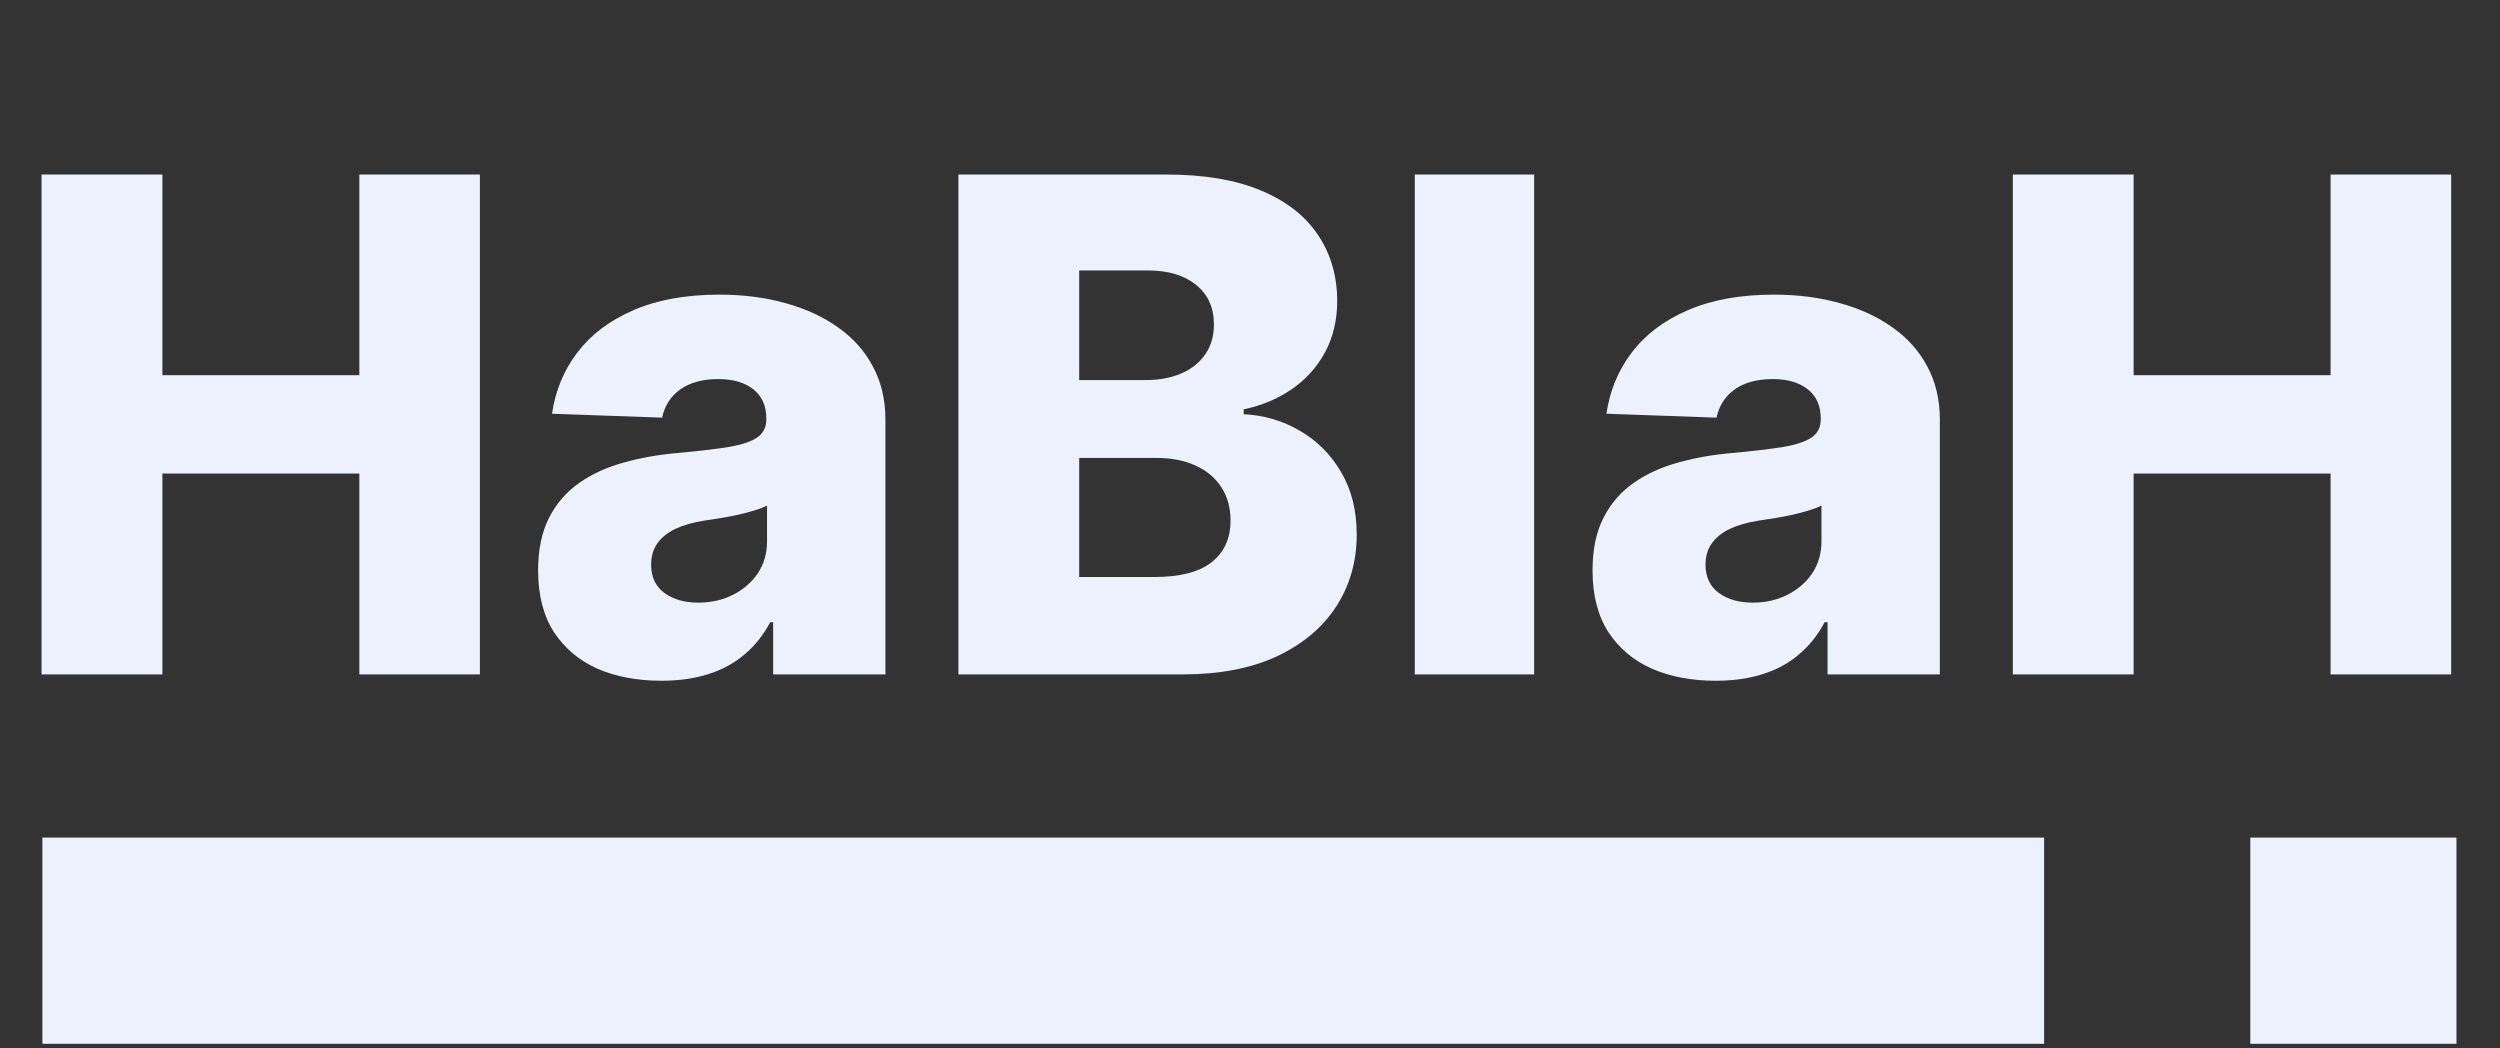 <svg width="291" height="122" viewBox="0 0 291 122" fill="none" xmlns="http://www.w3.org/2000/svg">
<rect x="0" y="0" width="291" height="122" fill="#333333" stroke="none"/>
<g clip-path="url(#clip0_73_5574)">
<path d="M4.838 78.5V20.318H18.901V43.67H41.827V20.318H55.861V78.5H41.827V55.119H18.901V78.5H4.838ZM76.983 79.239C74.199 79.239 71.727 78.775 69.568 77.847C67.428 76.9 65.733 75.479 64.483 73.585C63.252 71.672 62.636 69.276 62.636 66.398C62.636 63.974 63.063 61.928 63.915 60.261C64.767 58.595 65.941 57.24 67.438 56.199C68.934 55.157 70.657 54.371 72.608 53.841C74.559 53.292 76.642 52.922 78.858 52.733C81.339 52.506 83.337 52.269 84.852 52.023C86.368 51.758 87.466 51.388 88.148 50.915C88.849 50.422 89.199 49.731 89.199 48.841V48.699C89.199 47.24 88.697 46.114 87.693 45.318C86.689 44.523 85.335 44.125 83.631 44.125C81.794 44.125 80.316 44.523 79.199 45.318C78.082 46.114 77.371 47.212 77.068 48.614L64.256 48.159C64.635 45.508 65.61 43.14 67.182 41.057C68.773 38.955 70.951 37.307 73.716 36.114C76.5 34.901 79.843 34.295 83.745 34.295C86.529 34.295 89.095 34.627 91.443 35.29C93.792 35.934 95.837 36.881 97.58 38.131C99.322 39.362 100.667 40.877 101.614 42.676C102.58 44.475 103.063 46.53 103.063 48.841V78.5H89.995V72.421H89.654C88.877 73.898 87.883 75.148 86.671 76.171C85.477 77.193 84.066 77.96 82.438 78.472C80.828 78.983 79.01 79.239 76.983 79.239ZM81.273 70.148C82.769 70.148 84.114 69.845 85.307 69.239C86.519 68.633 87.485 67.799 88.205 66.739C88.924 65.659 89.284 64.409 89.284 62.989V58.841C88.886 59.049 88.404 59.239 87.835 59.409C87.286 59.58 86.68 59.74 86.017 59.892C85.354 60.044 84.672 60.176 83.972 60.29C83.271 60.403 82.599 60.508 81.955 60.602C80.648 60.811 79.53 61.133 78.602 61.568C77.693 62.004 76.993 62.572 76.5 63.273C76.027 63.955 75.79 64.769 75.79 65.716C75.79 67.155 76.301 68.254 77.324 69.011C78.366 69.769 79.682 70.148 81.273 70.148ZM111.557 78.5V20.318H135.819C140.175 20.318 143.82 20.934 146.756 22.165C149.711 23.396 151.926 25.119 153.404 27.335C154.9 29.551 155.648 32.117 155.648 35.034C155.648 37.25 155.184 39.229 154.256 40.972C153.328 42.695 152.05 44.125 150.421 45.261C148.792 46.398 146.908 47.193 144.767 47.648V48.216C147.116 48.33 149.284 48.964 151.273 50.119C153.281 51.275 154.89 52.885 156.103 54.949C157.315 56.994 157.921 59.419 157.921 62.222C157.921 65.347 157.125 68.14 155.534 70.602C153.944 73.046 151.642 74.977 148.631 76.398C145.62 77.799 141.964 78.5 137.665 78.5H111.557ZM125.62 67.165H134.313C137.362 67.165 139.606 66.587 141.046 65.432C142.504 64.276 143.233 62.667 143.233 60.602C143.233 59.106 142.883 57.818 142.182 56.739C141.481 55.64 140.487 54.797 139.199 54.21C137.911 53.604 136.368 53.301 134.569 53.301H125.62V67.165ZM125.62 44.239H133.404C134.938 44.239 136.301 43.983 137.495 43.472C138.688 42.96 139.616 42.222 140.279 41.256C140.961 40.29 141.301 39.125 141.301 37.761C141.301 35.811 140.61 34.276 139.228 33.159C137.845 32.042 135.98 31.483 133.631 31.483H125.62V44.239ZM178.574 20.318V78.5H164.682V20.318H178.574ZM199.718 79.239C196.934 79.239 194.462 78.775 192.303 77.847C190.163 76.9 188.468 75.479 187.218 73.585C185.987 71.672 185.371 69.276 185.371 66.398C185.371 63.974 185.797 61.928 186.649 60.261C187.502 58.595 188.676 57.24 190.172 56.199C191.668 55.157 193.392 54.371 195.343 53.841C197.293 53.292 199.377 52.922 201.593 52.733C204.074 52.506 206.072 52.269 207.587 52.023C209.102 51.758 210.201 51.388 210.882 50.915C211.583 50.422 211.934 49.731 211.934 48.841V48.699C211.934 47.24 211.432 46.114 210.428 45.318C209.424 44.523 208.07 44.125 206.365 44.125C204.528 44.125 203.051 44.523 201.934 45.318C200.816 46.114 200.106 47.212 199.803 48.614L186.99 48.159C187.369 45.508 188.345 43.14 189.917 41.057C191.507 38.955 193.685 37.307 196.451 36.114C199.235 34.901 202.578 34.295 206.479 34.295C209.263 34.295 211.829 34.627 214.178 35.29C216.526 35.934 218.572 36.881 220.314 38.131C222.057 39.362 223.401 40.877 224.348 42.676C225.314 44.475 225.797 46.53 225.797 48.841V78.5H212.729V72.421H212.388C211.612 73.898 210.617 75.148 209.405 76.171C208.212 77.193 206.801 77.96 205.172 78.472C203.562 78.983 201.744 79.239 199.718 79.239ZM204.007 70.148C205.504 70.148 206.848 69.845 208.042 69.239C209.254 68.633 210.22 67.799 210.939 66.739C211.659 65.659 212.019 64.409 212.019 62.989V58.841C211.621 59.049 211.138 59.239 210.57 59.409C210.021 59.58 209.415 59.74 208.752 59.892C208.089 60.044 207.407 60.176 206.706 60.29C206.006 60.403 205.333 60.508 204.689 60.602C203.382 60.811 202.265 61.133 201.337 61.568C200.428 62.004 199.727 62.572 199.235 63.273C198.761 63.955 198.524 64.769 198.524 65.716C198.524 67.155 199.036 68.254 200.059 69.011C201.1 69.769 202.417 70.148 204.007 70.148ZM234.292 78.5V20.318H248.354V43.67H271.28V20.318H285.314V78.5H271.28V55.119H248.354V78.5H234.292Z" fill="#EDF1FE"/>
<path d="M285.935 97.5H261.935V121.5H285.935V97.5Z" fill="#EDF1FE"/>
<path d="M237.935 97.5H4.935V121.5H237.935V97.5Z" fill="#EDF1FE"/>
</g>
<defs>
<clipPath id="clip0_73_5574">
<rect width="290" height="121" fill="white" transform="translate(0.435 0.5)"/>
</clipPath>
</defs>
</svg>
